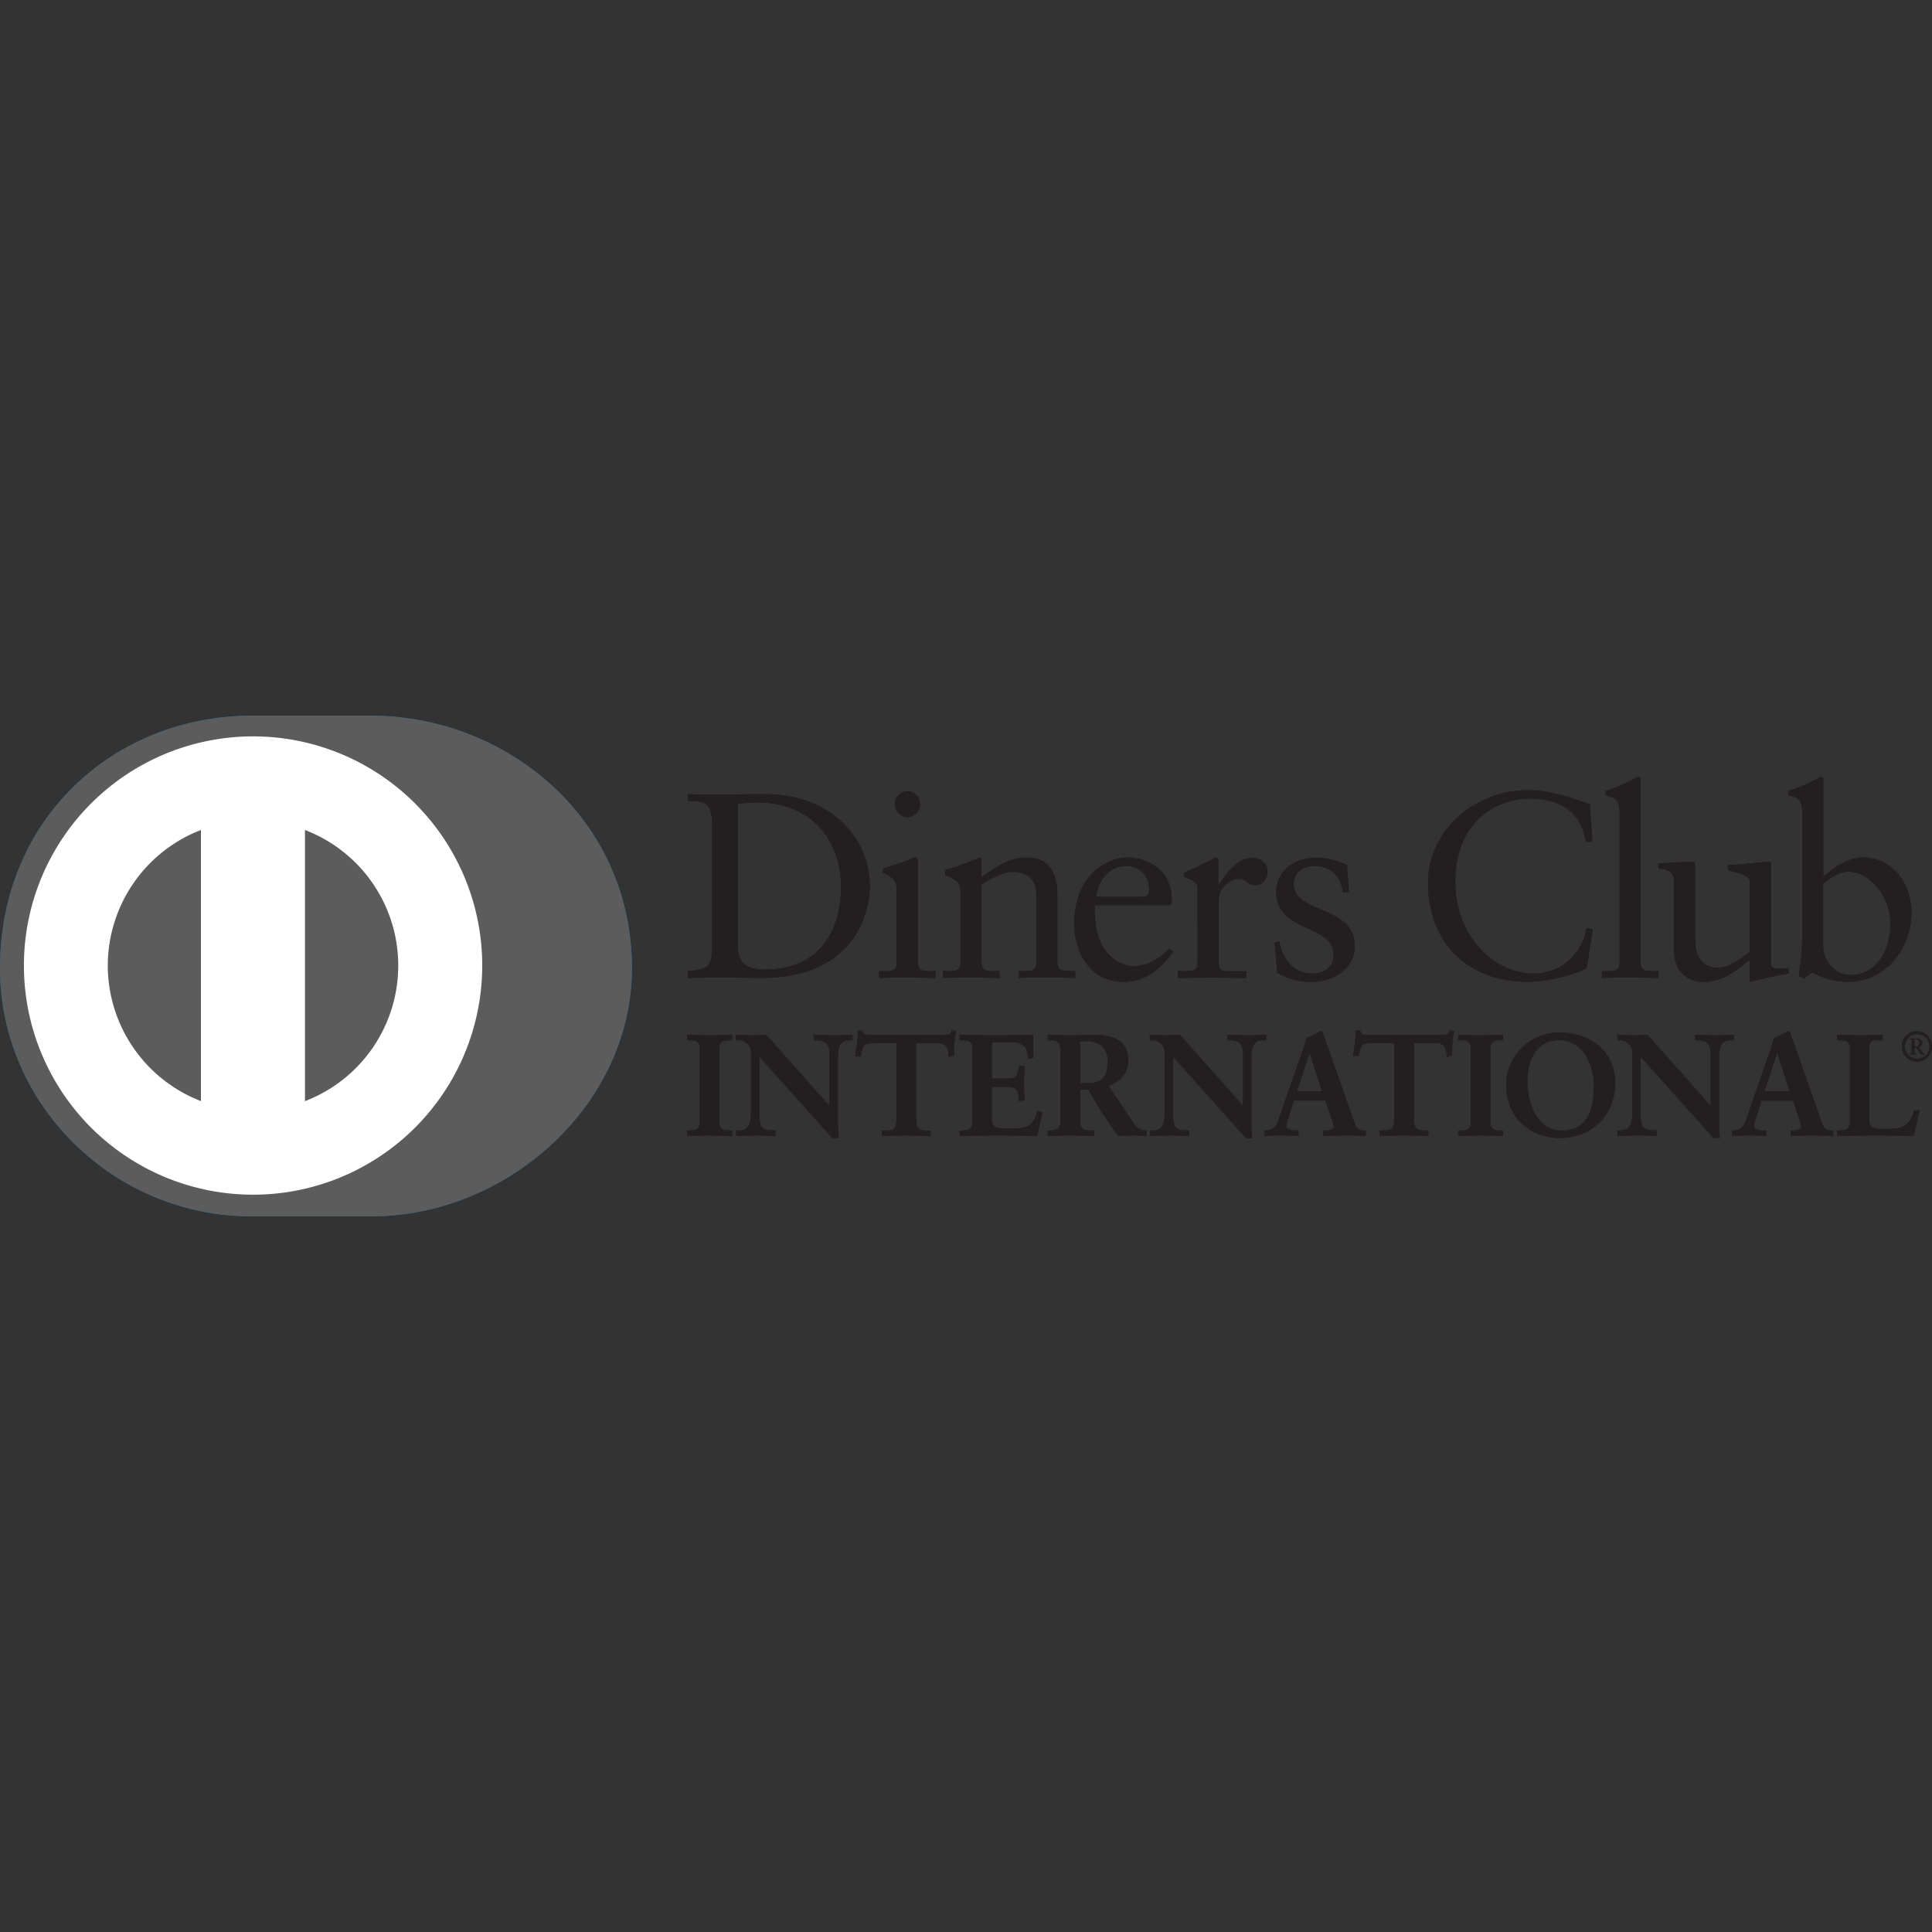 <svg id="Capa_1" data-name="Capa 1" xmlns="http://www.w3.org/2000/svg" viewBox="0 0 1000 1000"><rect x="0" y="0" width="1000" height="1000" fill="#333333" stroke="none"/><defs><style>.cls-1{fill:#0079be;}.cls-2{fill:#fff;}.cls-3{fill:#231f20;}.cls-4{fill:#5c5c5c;}</style></defs><g id="Dinners_Club" data-name="Dinners Club"><path class="cls-1" d="M191.61,629.56c70.83.34,135.47-57.76,135.47-128.43,0-77.3-64.64-130.72-135.47-130.69h-61C59,370.41,0,423.85,0,501.13,0,571.82,59,629.9,130.66,629.56Z"/><path class="cls-2" d="M131,381.15a118.61,118.61,0,1,0,118.6,118.62A118.61,118.61,0,0,0,131,381.15ZM55.79,499.77A75.31,75.31,0,0,1,104,429.6V569.92A75.28,75.28,0,0,1,55.79,499.77ZM157.85,570V429.6a75.14,75.14,0,0,1,0,140.35Z"/><path class="cls-3" d="M368.61,426.18c0-12.25-6.39-11.45-12.52-11.58v-3.54c5.31.26,10.76.26,16.08.26,5.72,0,13.49-.26,23.58-.26,35.28,0,54.49,23.57,54.49,47.7,0,13.5-7.89,47.42-56.13,47.42-6.95,0-13.36-.26-19.76-.26-6.13,0-12.13.13-18.26.26v-3.53c8.17-.83,12.13-1.1,12.52-10.37v-66.1ZM382,490.11c0,10.49,7.5,11.71,14.18,11.71,29.43,0,39.1-22.21,39.1-42.52,0-25.48-16.35-43.87-42.65-43.87-5.59,0-8.16.4-10.63.54Zm73,12.54h2.58c3.81,0,6.55,0,6.55-4.51V461.21c0-6-2-6.82-7.09-9.53V449.5c6.4-1.93,14-4.5,14.58-4.91a4.88,4.88,0,0,1,2.45-.69c.68,0,1,.82,1,1.92v52.32c0,4.51,3,4.51,6.81,4.51h2.32v3.54c-4.64,0-9.41-.27-14.31-.27s-9.81.13-14.85.27v-3.54Zm14.58-79.73a6.69,6.69,0,0,1,0-13.37,6.69,6.69,0,0,1,6.68,6.56A6.81,6.81,0,0,1,469.6,422.92ZM497.12,462c0-5-1.51-6.4-7.9-9v-2.59a179.73,179.73,0,0,0,18-6.55c.41,0,.81.28.81,1.37v8.86c7.78-5.58,14.46-10.23,23.6-10.23,11.57,0,15.65,8.45,15.65,19.08v35.16c0,4.51,3,4.51,6.82,4.51h2.45v3.54c-4.78,0-9.54-.27-14.44-.27s-9.82.13-14.72.27v-3.54h2.45c3.82,0,6.53,0,6.53-4.51V462.85c0-7.78-4.74-11.59-12.52-11.59-4.35,0-11.31,3.55-15.82,6.55v40.33c0,4.51,3,4.51,6.83,4.51h2.45v3.54c-4.77,0-9.54-.27-14.45-.27s-9.81.13-14.71.27v-3.54h2.46c3.81,0,6.53,0,6.53-4.51V462Zm69.77,6.55c-.28,1.22-.28,3.27,0,7.9.81,12.94,9.14,23.57,20,23.57,7.51,0,13.38-4.09,18.41-9.12l1.9,1.91c-6.27,8.31-14,15.39-25.2,15.39-21.67,0-26-21-26-29.71,0-26.71,18-34.62,27.52-34.62,11,0,22.9,7,23,21.39a15.73,15.73,0,0,1-.13,2.47l-1.23.82ZM591,464.21c3.4,0,3.8-1.77,3.8-3.4,0-6.95-4.22-12.54-11.86-12.54-8.3,0-14,6.12-15.66,15.94Zm18.66,38.44h3.68c3.8,0,6.53,0,6.53-4.51V459.85c0-4.22-5-5-7.09-6.13v-2c10-4.23,15.41-7.78,16.64-7.78.81,0,1.21.41,1.21,1.78v12.26h.29c3.4-5.31,9.13-14,17.44-14,3.4,0,7.76,2.32,7.76,7.23,0,3.68-2.58,7-6.4,7-4.24,0-4.24-3.28-9-3.28-2.32,0-9.94,3.13-9.94,11.31v32c0,4.51,2.72,4.51,6.54,4.51H645v3.54c-7.49-.14-13.2-.27-19.07-.27-5.58,0-11.31.13-16.21.27v-3.54Zm52.46-15.41c1.77,9,7.22,16.63,17.17,16.63,8,0,11-4.9,11-9.67,0-16.09-29.69-10.91-29.69-32.85,0-7.63,6.14-17.45,21.12-17.45a35.8,35.8,0,0,1,15.52,4l1,13.88h-3.14c-1.36-8.57-6.13-13.48-14.86-13.48-5.45,0-10.62,3.13-10.62,9,0,16,31.61,11,31.61,32.43,0,9-7.23,18.54-23.44,18.54a35.93,35.93,0,0,1-16.62-4.63l-1.5-15.67Zm162.14-51.51h-3.4c-2.59-15.94-13.9-22.35-29.16-22.35-15.68,0-38.43,10.49-38.43,43.19,0,27.55,19.63,47.3,40.61,47.3,13.48,0,24.67-9.26,27.39-23.58l3.13.81L821.29,501c-5.72,3.55-21.12,7.23-30.12,7.23-31.88,0-52-20.58-52-51.24,0-27.94,24.93-48,51.64-48,11,0,21.66,3.55,32.15,7.24Zm4.91,66.92h2.58c3.82,0,6.56,0,6.56-4.51v-75.9c0-8.86-2.05-9.14-7.23-10.63v-2.18a87.1,87.1,0,0,0,14-5.87,14.25,14.25,0,0,1,3-1.5c.84,0,1.11.82,1.11,1.92v94.16c0,4.51,3,4.51,6.81,4.51h2.3v3.54c-4.61,0-9.38-.27-14.29-.27s-9.81.13-14.86.27v-3.54Zm87.49-4c0,2.47,1.49,2.6,3.81,2.6,1.64,0,3.67-.13,5.45-.13V504c-5.86.54-17,3.4-19.63,4.21l-.68-.41v-11c-8.17,6.67-14.44,11.44-24.13,11.44-7.35,0-15-4.77-15-16.21V457.13c0-3.55-.54-7-8.16-7.63v-2.6c4.91-.13,15.79-.95,17.57-.95,1.51,0,1.51.95,1.51,3.95v35.15c0,4.1,0,15.82,11.84,15.82,4.64,0,10.76-3.54,16.48-8.3V455.89c0-2.71-6.53-4.21-11.43-5.58v-2.45c12.25-.82,19.89-1.91,21.25-1.91,1.1,0,1.1.95,1.1,2.46v50.27Zm27.11-45c5.45-4.64,12.81-9.82,20.31-9.82,15.81,0,25.33,13.78,25.33,28.62,0,17.86-13.07,35.71-32.57,35.71-10.07,0-15.39-3.27-18.93-4.77l-4.08,3.13L931,505.1a161,161,0,0,0,1.9-24.26v-58.6c0-8.86-2-9.14-7.23-10.63v-2.18a85.94,85.94,0,0,0,14-5.87,14.19,14.19,0,0,1,3-1.5c.81,0,1.08.82,1.08,1.92v49.74h0Zm0,37.06c0,5.18,4.9,13.91,14,13.91,14.58,0,20.7-14.31,20.7-26.45,0-14.71-11.16-27-21.79-27-5,0-9.27,3.27-13,6.41v33.1ZM355.94,585.42h1c2.66,0,5.48-.36,5.48-4.22V542.35c0-3.86-2.82-4.23-5.48-4.23h-1V535.9c2.89,0,7.34.29,11,.29s8.15-.29,11.63-.29v2.22h-1c-2.66,0-5.48.37-5.48,4.23V581.2c0,3.86,2.82,4.22,5.48,4.22h1v2.24c-3.55,0-8-.29-11.71-.29s-8,.29-10.9.29Z"/><path class="cls-3" d="M378.56,588c-3.59,0-8-.29-11.72-.29s-8,.29-10.9.29h-.32v-2.86H357c2.69-.07,5.13-.28,5.16-3.91V542.35c0-3.62-2.47-3.86-5.16-3.91h-1.36v-2.87h.32c2.92,0,7.36.29,11,.29s8.13-.29,11.64-.29h.33v2.87h-1.37c-2.69,0-5.15.29-5.17,3.91V581.2c0,3.63,2.48,3.84,5.17,3.91h1.37V588Zm-.32-.63v-1.58h-.72c-2.65,0-5.8-.46-5.82-4.56V542.35c0-4.09,3.17-4.56,5.82-4.56h.72v-1.57c-3.43,0-7.72.29-11.32.29s-7.78-.27-10.65-.29v1.57H357c2.64,0,5.8.47,5.8,4.56V581.2c0,4.1-3.16,4.56-5.8,4.56h-.71v1.58c2.87,0,7.06-.3,10.57-.3S374.74,587.32,378.24,587.34ZM429.49,573l.15-.14V545.09c0-6.08-4.23-7-6.45-7h-1.64V535.9c3.49,0,6.9.29,10.38.29,3,0,6.1-.29,9.13-.29v2.22H440c-3.12,0-6.61.59-6.61,9.42v33.74a49.81,49.81,0,0,0,.44,7.49H431L392.79,546.2v30.56c0,6.45,1.25,8.66,7,8.66H401v2.24c-3.18,0-6.37-.29-9.56-.29s-6.74.29-10.08.29v-2.24h1c5.11,0,6.67-3.47,6.67-9.4V544.79a6.65,6.65,0,0,0-6.74-6.67h-1V535.9c2.82,0,5.71.29,8.52.29,2.22,0,4.38-.29,6.6-.29Z"/><path class="cls-3" d="M433.78,589.09l-3.06-.11L393.1,547v29.72c.09,6.44,1.07,8.27,6.65,8.35h1.59V588H401c-3.21,0-6.4-.29-9.56-.29-3.32,0-6.73.29-10.09.29H381v-2.86h1.36c4.9,0,6.3-3.18,6.36-9.09V544.79a6.35,6.35,0,0,0-6.43-6.35H381v-2.86h.32c2.83,0,5.74.28,8.52.28,2.21,0,4.35-.28,6.85-.17l32.59,36.68V545.1c0-5.9-4-6.61-6.13-6.66h-2v-2.86h.33c3.5,0,6.92.28,10.38.28,3,0,6.06-.28,9.12-.28h.33v2.86H440c-3.06.08-6.2.35-6.29,9.1v33.74a48.68,48.68,0,0,0,.44,7.43l.07.38Zm-2.81-.65h2.45a48.73,48.73,0,0,1-.39-7.16V547.54c0-8.9,3.73-9.75,6.92-9.75h.78v-1.57c-2.92,0-5.85.29-8.8.29-3.39,0-6.69-.27-10.05-.29v1.57h1.31c2.28,0,6.77,1,6.77,7.31l-.1,28-.15.15-.25.24-33-37.29c-2.2,0-4.35.29-6.61.29-2.72,0-5.5-.27-8.19-.29v1.57h.65a7,7,0,0,1,7.06,7V576c0,5.93-1.65,9.72-7,9.74l-.72,0v1.6c3.21,0,6.52-.3,9.76-.3s6.17.27,9.24.3v-1.58h-.94c-5.83,0-7.28-2.56-7.29-9V545.37ZM429.49,573l.24-.22Zm-.17-.15v0l-.06,0Zm22.84-33.29c-5.57,0-5.78,1.34-6.89,6.74H443c.3-2.07.67-4.14.89-6.3a43.63,43.63,0,0,0,.44-6.29h1.79c.59,2.22,2.45,2.15,4.46,2.15h38.24c2,0,3.86-.08,4-2.31l1.77.3c-.29,2-.58,4-.81,6s-.13,4-.13,6l-2.24.83c-.15-2.74-.52-7.13-5.48-7.13H473.82v39.45c0,5.72,2.6,6.37,6.14,6.37h1.42v2.24c-2.89,0-8.09-.29-12.09-.29-4.44,0-9.64.29-12.54.29v-2.24h1.42c4.09,0,6.15-.36,6.15-6.21V539.6Z"/><path class="cls-3" d="M481.39,588c-2.92,0-8.11-.29-12.09-.29-4.45,0-9.63.29-12.54.29h-.31v-2.86h1.72c4.09-.1,5.73-.15,5.82-5.9V539.92H452.16v-.65h12.48v39.94c0,5.95-2.4,6.55-6.47,6.55h-1.09v1.57c2.93,0,7.91-.29,12.22-.29,3.86,0,8.82.27,11.75.29v-1.57H480c-3.58,0-6.46-.88-6.46-6.71V539.27H486c5,0,5.62,4.25,5.79,7l1.6-.59c0-1.93,0-3.87.14-5.82s.49-3.8.77-5.7l-1.13-.19c-.35,2.16-2.43,2.27-4.3,2.25H450.23c-1.74,0-3.65-.08-4.31-2.15h-1.23a43.16,43.16,0,0,1-.43,6c-.22,2-.56,4-.84,6H445c1-5.17,1.62-6.85,7.15-6.77v.65c-5.48.1-5.37,1-6.58,6.51l-.05.25h-2.86l0-.39c.3-2.07.68-4.14.9-6.3a41.58,41.58,0,0,0,.45-6.24v-.33h2.35l0,.23c.51,1.88,1.88,1.89,3.77,1.92h38.62c2.07,0,3.57-.06,3.7-2l0-.35.33.07,2.1.33-.05.32c-.3,2-.59,4-.81,6s-.15,4-.15,6v.23l-.2.09-2.63.95,0-.43c-.19-2.79-.49-6.82-5.17-6.82H474.14v39.13c.07,5.6,2.29,6,5.82,6.05h1.74V588ZM497,585.42h1.05c2.66,0,5.48-.36,5.48-4.22V542.35c0-3.86-2.82-4.23-5.48-4.23H497V535.9c4.52,0,12.24.29,18.46.29s13.93-.29,19-.29c-.12,3.18-.05,8.08.17,11.34l-2.24.59c-.35-4.81-1.24-8.66-9-8.66H513v19.42h8.81c4.45,0,5.42-2.52,5.86-6.53h2.22q-.23,4.35-.22,8.68t.22,8.45l-2.22.44c-.44-4.44-.67-7.33-5.79-7.33H513v17.27c0,4.83,4.28,4.83,9,4.83,8.9,0,12.82-.61,15-9l2.08.51c-1,3.94-1.86,7.86-2.52,11.8-4.75,0-13.28-.29-19.94-.29s-15.5.29-19.73.29Z"/><path class="cls-3" d="M536.68,588c-4.76,0-13.29-.3-19.95-.3s-15.49.3-19.72.3h-.31v-2.86h1.35c2.69-.05,5.13-.28,5.16-3.91V542.35c0-3.62-2.47-3.86-5.16-3.91H496.7v-2.86H497c4.53,0,12.24.28,18.45.28s13.93-.28,19-.28h.34l0,.33c0,1.11-.07,2.43-.07,3.83,0,2.56.07,5.36.22,7.48v.27l-.25.07-2.6.68,0-.38c-.44-4.82-1.08-8.31-8.71-8.38h-10v18.77h8.51c4.27,0,5-2.22,5.54-6.22l0-.29h2.85v.33c-.14,2.89-.23,5.78-.23,8.67s.09,5.62.23,8.44v.26l-.27.07-2.58.51,0-.35c-.51-4.52-.55-7-5.47-7.06h-8.57v17c0,4.5,3.89,4.48,8.72,4.5,8.93-.05,12.51-.48,14.74-8.81l.07-.3.32.06,2.37.61-.07.31c-1,3.93-1.84,7.84-2.51,11.77l-.06.26Zm-.27-.64c.64-3.74,1.49-7.49,2.4-11.23l-1.47-.37c-2.22,8.3-6.52,9-15.27,9-4.67,0-9.35,0-9.37-5.14V562h9.22c5.17-.05,5.7,3.07,6.07,7.29l1.6-.33q-.21-4.09-.21-8.19c0-2.79.07-5.57.21-8.36H528c-.41,3.86-1.62,6.58-6.14,6.52H512.7V538.83h10.64c7.71-.05,9,3.93,9.32,8.59l1.6-.43c-.13-2.09-.22-4.77-.22-7.25,0-1.27,0-2.47.07-3.52-5,0-12.54.29-18.65.29s-13.59-.27-18.13-.29v1.57h.72c2.64,0,5.8.47,5.81,4.56V581.2c0,4.09-3.17,4.54-5.81,4.56h-.72v1.57c4.33,0,12.89-.29,19.4-.29s14.89.28,19.68.29Zm12.79-43.58c0-5.41-3-5.63-5.27-5.63H542.6v-2.23c2.38,0,7,.3,11.49.3s8-.3,11.94-.3c9.33,0,17.65,2.53,17.65,13.07,0,6.65-4.45,10.74-10.31,13l12.68,19c2.07,3.13,3.55,4,7.19,4.44v2.24c-2.45,0-4.82-.29-7.27-.29-2.29,0-4.67.29-7,.29a206.89,206.89,0,0,1-15.43-24H558.7V579.5c0,5.72,2.66,5.92,6.07,5.92h1.33v2.24c-4.23,0-8.52-.29-12.75-.29-3.56,0-7.05.29-10.75.29v-2.24h1.33c2.76,0,5.27-1.24,5.27-4ZM558.7,561h3.62c7.42,0,11.41-2.82,11.41-11.57,0-6.59-4.22-10.83-10.82-10.83a39.1,39.1,0,0,0-4.21.3V561Z"/><path class="cls-3" d="M593.24,588c-2.48,0-4.84-.29-7.28-.29-2.26,0-4.63.29-7.21.17A207.15,207.15,0,0,1,563.39,564H559v15.54c.08,5.58,2.32,5.53,5.75,5.62h1.66V588h-.33c-4.23,0-8.54-.29-12.75-.29-3.54,0-7,.29-10.74.29h-.32v-2.86h1.65c2.68,0,4.93-1.18,4.94-3.68V543.75c-.06-5.26-2.63-5.23-4.94-5.31h-1.65v-2.87h.32c2.4,0,7,.29,11.49.29s8-.29,11.94-.29c9.34,0,18,2.6,18,13.37,0,6.7-4.43,10.88-10.15,13.21l12.45,18.65c2.08,3.08,3.37,3.84,7,4.31l.27,0V588Zm-34.55-24.66h5.07l.09.16A230.1,230.1,0,0,0,579,587.34c2.26,0,4.64-.3,7-.3s4.65.25,7,.29v-1.62c-3.48-.44-5.11-1.47-7.14-4.55l-12.89-19.31.36-.15c5.8-2.28,10.09-6.25,10.1-12.77,0-10.28-8-12.67-17.32-12.71-3.91,0-7.47.29-11.94.29s-8.75-.27-11.17-.29v1.57h1c2.31,0,5.59.39,5.59,6v37.68c0,3-2.8,4.33-5.59,4.34h-1v1.56c3.56,0,6.94-.29,10.42-.29,4.15,0,8.33.28,12.43.29v-1.56h-1c-3.38,0-6.39-.43-6.39-6.28V563.31Zm0-2h-.32V538.56l.28,0a35.35,35.35,0,0,1,4.26-.29c6.75,0,11.14,4.39,11.15,11.15,0,8.86-4.26,11.86-11.74,11.87Zm3.63-.64c7.34-.06,11-2.61,11.11-11.23,0-6.48-4.07-10.5-10.52-10.52a30,30,0,0,0-3.9.27v21.48ZM643.58,573l.13-.14V545.09c0-6.08-4.22-7-6.44-7h-1.62V535.9c3.48,0,6.88.29,10.37.29,3.05,0,6.07-.29,9.13-.29v2.22H654c-3.12,0-6.6.59-6.6,9.42v33.74a49.85,49.85,0,0,0,.43,7.49h-2.81L606.88,546.2v30.56c0,6.45,1.26,8.66,7,8.66h1.26v2.24c-3.19,0-6.38-.29-9.56-.29-3.35,0-6.76.29-10.09.29v-2.24h1c5.12,0,6.68-3.47,6.68-9.4V544.79a6.65,6.65,0,0,0-6.74-6.67h-1V535.9c2.81,0,5.71.29,8.53.29,2.21,0,4.37-.29,6.59-.29Z"/><path class="cls-3" d="M647.88,589.08l-3.06-.1L607.19,547v29.71c.09,6.45,1.07,8.28,6.66,8.36h1.57V588h-.33c-3.2,0-6.38-.3-9.56-.3s-6.73.3-10.07.3h-.33v-2.86h1.36c4.89,0,6.3-3.18,6.34-9.11V544.79a6.32,6.32,0,0,0-6.4-6.35h-1.3v-2.87h.33c2.83,0,5.73.29,8.52.29,2.18,0,4.33-.29,6.82-.19l32.59,36.7V545.09c0-5.89-4-6.62-6.12-6.65h-2v-2.87h.32c3.51,0,6.92.29,10.39.29,3,0,6.06-.29,9.12-.29h.32v2.87H654c-3,.08-6.21.35-6.28,9.1v33.74a46.6,46.6,0,0,0,.44,7.44l0,.36Zm-2.82-.64h2.44a50.12,50.12,0,0,1-.4-7.16V547.54c0-8.9,3.76-9.73,6.93-9.75h.78v-1.57c-2.91,0-5.84.29-8.79.29-3.4,0-6.71-.27-10.07-.29v1.57h1.32c2.28,0,6.78,1,6.78,7.3l-.11,28-.14.15-.23.24-33-37.29c-2.21,0-4.35.29-6.6.29-2.74,0-5.51-.27-8.21-.29v1.57h.66a7,7,0,0,1,7.05,7V576c0,6-1.68,9.74-7,9.76h-.72v1.57c3.2,0,6.51-.29,9.76-.29s6.19.27,9.26.29v-1.57h-.94c-5.84,0-7.3-2.56-7.31-9V545.38ZM643.58,573l.22-.21Zm-.19-.14v0l0,0Zm23.68,4.15c-.75,2.52-1.64,4.46-1.64,5.78,0,2.23,3.12,2.59,5.56,2.59h.83v2.24c-3-.16-6-.29-9-.29-2.67,0-5.32.13-8,.29v-2.24h.45a6.7,6.7,0,0,0,6.44-4.82l11.87-34a62.67,62.67,0,0,0,2.76-9.2,38.1,38.1,0,0,0,6.73-3.18,1.61,1.61,0,0,1,.59-.15.52.52,0,0,1,.53.23c.22.58.43,1.26.67,1.85l13.64,38.78c.89,2.6,1.77,5.34,2.73,7.57.9,2.07,2.46,2.95,4.91,2.95h.44v2.24c-3.34-.16-6.68-.29-10.23-.29s-7.35.13-11.13.29v-2.24h.82c1.7,0,4.6-.28,4.6-2.14a23.65,23.65,0,0,0-1.5-5.34l-2.88-8.6H669.44Zm10.82-32.85h-.15l-6.89,21h13.86Z"/><path class="cls-3" d="M706.57,588c-3.34-.15-6.68-.3-10.21-.3s-7.33.15-11.12.3l-.33,0v-2.9h1.14c1.71,0,4.26-.39,4.26-1.81a23.33,23.33,0,0,0-1.46-5.24L686,569.66H669.67l-2.3,7.49c-.75,2.53-1.64,4.48-1.64,5.69,0,1.81,2.8,2.25,5.26,2.25h1.14V588l-.34,0c-3-.15-6-.3-8.95-.3-2.65,0-5.33.15-8,.3l-.34,0v-2.9h.77a6.34,6.34,0,0,0,6.13-4.59l11.87-34a85.89,85.89,0,0,0,3-9.41,36.67,36.67,0,0,0,6.73-3.18,2.24,2.24,0,0,1,.72-.17.93.93,0,0,1,.82.43c.21.62.44,1.27.66,1.88l13.66,38.78c.87,2.6,1.76,5.34,2.72,7.53.86,2,2.23,2.76,4.61,2.77h.76V588Zm-21-.66c3.67-.13,7.27-.27,10.81-.27s6.67.14,9.89.27v-1.55h-.1c-2.54,0-4.29-1-5.2-3.16s-1.88-5-2.74-7.6l-13.65-38.78c-.23-.59-.45-1.26-.64-1.79-.06-.07,0-.07-.11-.07h-.13a1.61,1.61,0,0,0-.44.1,27.34,27.34,0,0,1-6.6,3,61.56,61.56,0,0,1-2.75,9.26l-11.87,34a7.06,7.06,0,0,1-6.74,5h-.12v1.55c2.54-.13,5.11-.27,7.68-.27,2.87,0,5.8.14,8.63.27v-1.55H671c-2.41,0-5.79-.3-5.88-2.92,0-1.48.92-3.37,1.64-5.88l.32.1-.32-.11,2.44-7.93h17.29l3,8.82a22.1,22.1,0,0,1,1.51,5.44c-.1,2.28-3.23,2.44-4.91,2.48h-.5v1.55Zm-15.15-21.8,7.1-21.63h.4v.32l-.08,0,.08,0v-.32h.22l7,21.63Zm.89-.65h13L677.81,545Zm6.28-20.57.17,0Zm32.28-4.69c-5.57,0-5.79,1.34-6.9,6.74h-2.23c.29-2.07.67-4.14.9-6.3a43.63,43.63,0,0,0,.43-6.29h1.79c.59,2.22,2.45,2.15,4.44,2.15h38.27c2,0,3.84-.08,4-2.31l1.77.3c-.28,2-.58,4-.8,6s-.16,4-.16,6l-2.22.83c-.14-2.74-.51-7.13-5.48-7.13H731.5v39.45c0,5.72,2.6,6.37,6.15,6.37h1.4v2.24c-2.88,0-8.07-.29-12.08-.29-4.44,0-9.64.29-12.53.29v-2.24h1.41c4.08,0,6.16-.36,6.16-6.21V539.6Z"/><path class="cls-3" d="M739.06,588c-2.91,0-8.11-.29-12.09-.29-4.43,0-9.62.29-12.53.29h-.33v-2.86h1.74c4.08-.1,5.72-.15,5.83-5.9V539.92H709.85v-.65h12.47v39.94c0,5.95-2.4,6.53-6.47,6.55h-1.09v1.58c2.93,0,7.91-.3,12.21-.3,3.87,0,8.83.27,11.76.3v-1.58h-1.09c-3.57,0-6.46-.88-6.47-6.71V539.27h12.49c5,0,5.63,4.25,5.77,7l1.61-.59c0-1.93,0-3.87.15-5.81s.49-3.81.76-5.71l-1.12-.19c-.34,2.16-2.43,2.28-4.28,2.25H707.91c-1.75,0-3.64-.08-4.32-2.16h-1.21a44.19,44.19,0,0,1-.45,6c-.2,2-.56,4-.84,6h1.59c1-5.17,1.62-6.85,7.17-6.77v.65c-5.5.1-5.38,1-6.59,6.51l-.06.25h-2.86l0-.37c.31-2.09.68-4.16.89-6.31a41.81,41.81,0,0,0,.45-6.25v-.33h2.35l.06.23c.52,1.88,1.87,1.89,3.77,1.92h38.64c2.05,0,3.54-.07,3.67-2l0-.35.35.07,2.1.33-.05.32c-.31,2-.59,4-.81,6s-.15,4-.15,6v.23l-.21.09-2.63.95,0-.43c-.19-2.79-.48-6.82-5.16-6.82H731.82v39.13c.07,5.6,2.29,6,5.82,6.05h1.73V588Zm16-2.55h1c2.67,0,5.48-.36,5.48-4.22V542.35c0-3.86-2.81-4.23-5.48-4.23h-1V535.9c2.89,0,7.33.29,11,.29s8.17-.29,11.65-.29v2.22h-1c-2.67,0-5.5.37-5.5,4.23V581.2c0,3.86,2.83,4.22,5.5,4.22h1v2.24c-3.56,0-8-.29-11.71-.29s-8,.29-10.9.29Z"/><path class="cls-3" d="M777.68,588c-3.59,0-8-.3-11.72-.3s-8,.3-10.9.3h-.32v-2.86h1.36c2.68-.05,5.14-.28,5.15-3.91V542.35c0-3.62-2.47-3.86-5.15-3.91h-1.36v-2.86h.32c2.9,0,7.35.28,11,.28s8.15-.28,11.66-.28H778v2.86h-1.35c-2.71,0-5.14.29-5.18,3.91V581.2c0,3.63,2.47,3.86,5.18,3.91H778V588Zm-.34-.64v-1.57h-.7c-2.66,0-5.81-.47-5.81-4.56V542.35c0-4.09,3.15-4.56,5.81-4.56h.7v-1.57c-3.42,0-7.7.29-11.32.29s-7.76-.27-10.64-.29v1.57h.72c2.64,0,5.79.47,5.8,4.56V581.2c0,4.09-3.16,4.56-5.8,4.56h-.72v1.57c2.86,0,7.06-.29,10.58-.29s7.89.27,11.38.29Zm29.9-52.54c15.81,0,28.4,9.8,28.4,25.58,0,17.06-12.23,28.4-28,28.4s-27.73-10.68-27.73-26.62A27,27,0,0,1,807.24,534.79Zm1.12,50.72c14.39,0,16.89-12.69,16.89-23.51s-5.84-24-18.15-24c-13,0-16.83,11.56-16.83,21.49C790.27,572.82,796.35,585.51,808.36,585.51Z"/><path class="cls-3" d="M779.56,562.15a27.35,27.35,0,0,1,27.68-27.69v.64a26.67,26.67,0,0,0-27,27c0,15.76,11.87,26.28,27.44,26.29s27.68-11.19,27.71-28.08c0-15.59-12.42-25.24-28.1-25.26v-.64c15.93,0,28.69,9.91,28.73,25.9,0,17.24-12.41,28.69-28.34,28.72s-28-10.81-28.07-26.93ZM790,559.54c0-10,3.92-21.83,17.15-21.83,12.59,0,18.46,13.4,18.48,24.29s-2.56,23.81-17.21,23.81v-.62c14.09,0,16.54-12.37,16.57-23.19s-5.79-23.61-17.84-23.63c-12.72,0-16.48,11.3-16.51,21.17,0,13.21,6,25.62,17.78,25.65v.62C796.06,585.8,790,572.89,790,559.54ZM885.61,573l.15-.14V545.09c0-6.08-4.24-7-6.47-7h-1.6V535.9c3.48,0,6.88.29,10.36.29,3.05,0,6.09-.29,9.13-.29v2.22h-1.12c-3.11,0-6.6.59-6.6,9.42v33.74a48.49,48.49,0,0,0,.45,7.49H887.1L848.91,546.2v30.56c0,6.45,1.25,8.66,7,8.66h1.27v2.24c-3.19,0-6.37-.29-9.56-.29-3.34,0-6.76.29-10.1.29v-2.24h1c5.12,0,6.66-3.47,6.66-9.4V544.79a6.64,6.64,0,0,0-6.74-6.67h-1V535.9c2.82,0,5.72.29,8.53.29,2.23,0,4.37-.29,6.6-.29Z"/><path class="cls-3" d="M889.92,589.08l-3.07-.1L849.23,547v29.72c.08,6.44,1.06,8.27,6.63,8.33h1.6V588h-.32c-3.21,0-6.4-.29-9.56-.29-3.33,0-6.73.29-10.1.29h-.31v-2.88h1.36c4.89,0,6.29-3.16,6.35-9.07V544.79a6.34,6.34,0,0,0-6.43-6.35h-1.28v-2.86h.31c2.84,0,5.73.28,8.53.28,2.2,0,4.34-.28,6.85-.17l32.57,36.68V545.1c0-5.9-4-6.61-6.14-6.66h-1.94v-2.86h.33c3.49,0,6.91.28,10.36.28,3,0,6.07-.28,9.14-.28h.32v2.86h-1.44c-3,.08-6.21.36-6.27,9.1v33.74a49,49,0,0,0,.42,7.44l.06.36Zm-2.82-.64h2.43a50.19,50.19,0,0,1-.38-7.16V547.54c0-8.92,3.73-9.73,6.91-9.75h.8v-1.57c-2.92,0-5.85.29-8.82.29-3.37,0-6.69-.27-10-.29v1.57h1.31c2.29,0,6.77,1,6.77,7.31l-.08,28-.14.15-.24.24-33-37.29c-2.18,0-4.35.29-6.6.29-2.73,0-5.51-.27-8.21-.29v1.57h.65a7,7,0,0,1,7.07,7V576c0,5.93-1.66,9.72-7,9.74h-.73v1.57c3.22,0,6.52-.29,9.78-.29,3.09,0,6.16.27,9.24.29v-1.57h-1c-5.82,0-7.27-2.56-7.27-9V545.37ZM885.61,573l.23-.21Zm-.18-.14v0l-.06,0Zm23.67,4.15c-.73,2.52-1.63,4.46-1.63,5.78,0,2.23,3.12,2.59,5.55,2.59h.83v2.24c-3-.16-6-.29-9-.29-2.68,0-5.34.13-8,.29v-2.24h.42a6.71,6.71,0,0,0,6.46-4.82l11.88-34a62.51,62.51,0,0,0,2.73-9.2,39.2,39.2,0,0,0,6.76-3.18,1.51,1.51,0,0,1,.58-.15.48.48,0,0,1,.51.23c.23.58.46,1.26.68,1.85l13.64,38.78c.89,2.6,1.77,5.34,2.75,7.57.89,2.07,2.45,2.95,4.89,2.95h.45v2.24c-3.34-.16-6.68-.29-10.24-.29s-7.34.13-11.12.29v-2.24h.82c1.69,0,4.6-.28,4.6-2.14a23.65,23.65,0,0,0-1.5-5.34l-2.88-8.6H911.48Zm10.83-32.85h-.14l-6.91,21h13.88Z"/><path class="cls-3" d="M948.6,588c-3.34-.13-6.67-.29-10.21-.29s-7.33.16-11.11.29l-.33,0v-2.88h1.12c1.73,0,4.29-.41,4.29-1.83a23.45,23.45,0,0,0-1.48-5.24l-2.82-8.38H911.7l-2.3,7.49c-.74,2.54-1.62,4.48-1.6,5.68,0,1.82,2.77,2.28,5.22,2.28h1.13V588l-.32,0c-3-.13-6-.29-9-.29-2.66,0-5.33.16-8,.29l-.32,0v-2.88h.74a6.42,6.42,0,0,0,6.16-4.61l11.87-34c.94-2.75,2.28-6.45,2.94-9.4a38.47,38.47,0,0,0,6.74-3.19,1.91,1.91,0,0,1,.7-.15.81.81,0,0,1,.81.43c.23.58.44,1.25.69,1.85l13.63,38.79c.89,2.6,1.78,5.34,2.74,7.54.87,2,2.22,2.74,4.58,2.77h.78V588Zm-21-.65c3.67-.14,7.28-.28,10.81-.28s6.68.14,9.91.27v-1.55h-.12c-2.51,0-4.27-1-5.19-3.16s-1.86-5-2.74-7.59l-13.65-38.79c-.22-.59-.45-1.26-.63-1.77-.06-.09-.05-.09-.11-.09h-.14a1.43,1.43,0,0,0-.41.1,28.46,28.46,0,0,1-6.62,3,61.61,61.61,0,0,1-2.76,9.26l-11.87,34a7,7,0,0,1-6.75,5h-.11v1.55c2.55-.13,5.1-.27,7.68-.27,2.88,0,5.8.14,8.66.27v-1.55H913c-2.41,0-5.79-.29-5.88-2.93,0-1.47.94-3.36,1.65-5.87l.31.1-.31-.11,2.44-7.93h17.3l3,8.81a23.43,23.43,0,0,1,1.49,5.45c-.11,2.28-3.22,2.44-4.92,2.48h-.49v1.56ZM912.44,565.5l7.11-21.62h.38v.32l-.07,0,.07,0v-.32h.24l7,21.62Zm.89-.64h13L919.85,545Zm6.3-20.57.14,0Zm47.68,36.1c0,3,2.06,3.85,4.43,4.15a53.92,53.92,0,0,0,9.8-.14,10.66,10.66,0,0,0,7.11-4,17,17,0,0,0,2.3-5.34h2.15c-.82,4.22-1.86,8.39-2.75,12.61-6.51,0-13.05-.29-19.56-.29s-13,.29-19.58.29v-2.24h1c2.69,0,5.59-.36,5.59-5V542.35c0-3.86-2.9-4.23-5.59-4.23h-1V535.9c3.92,0,7.78.29,11.71.29s7.49-.29,11.28-.29v2.22h-1.87c-2.81,0-5,.08-5,4Z"/><path class="cls-3" d="M990.35,588c-6.53,0-13.06-.29-19.56-.29s-13.06.29-19.59.29h-.32v-2.86h1.35c2.69-.07,5.23-.25,5.26-4.65V542.34c0-3.6-2.55-3.85-5.26-3.9h-1.35v-2.86h.32c3.94,0,7.8.28,11.72.28,3.76,0,7.47-.28,11.28-.28h.3v2.86h-2.17c-2.87.08-4.66-.05-4.72,3.68v38.27c0,2.76,1.84,3.51,4.15,3.83,1.31.09,2.68.15,4.11.15a54.28,54.28,0,0,0,5.62-.29,10.36,10.36,0,0,0,6.9-3.87,16.52,16.52,0,0,0,2.24-5.24l.07-.24h2.79l-.07.39c-.84,4.24-1.86,8.38-2.76,12.6l-.06.26h-.25Zm-.27-.64c.86-4,1.83-8,2.63-12h-1.52a17,17,0,0,1-2.29,5.23,11,11,0,0,1-7.34,4.12,56.21,56.21,0,0,1-5.69.31c-1.43,0-2.83-.07-4.17-.16-2.41-.27-4.75-1.3-4.74-4.47V542.12c0-4.12,2.61-4.33,5.37-4.33h1.54v-1.57c-3.66,0-7.26.29-11,.29s-7.59-.27-11.4-.29v1.57h.71c2.65,0,5.89.47,5.89,4.55v38.12c0,4.8-3.23,5.3-5.89,5.3h-.71v1.57c6.41,0,12.82-.29,19.27-.29s12.88.28,19.29.29Zm2.12-53.54a7.81,7.81,0,1,1-7.81,7.83A7.67,7.67,0,0,1,992.2,533.79Zm0,14.16a6.35,6.35,0,1,0-6.2-6.33A6.29,6.29,0,0,0,992.2,548Zm-3.89-2.21v-.39c1-.13,1.13-.1,1.13-.7v-5.78c0-.81-.08-1.09-1.1-1v-.39h4c1.38,0,2.64.65,2.64,2.07a2.48,2.48,0,0,1-1.85,2.36l1.28,1.78a7.83,7.83,0,0,0,1.72,1.84v.26h-1.52c-.73,0-1.37-1.54-2.81-3.6h-.86v2.59c0,.52.18.49,1.14.62v.39Zm2.63-4.12h.92c1,0,1.48-.76,1.48-2a1.46,1.46,0,0,0-1.53-1.68h-.87Z"/><path class="cls-4" d="M191.61,629.56c70.83.34,135.47-57.76,135.47-128.43,0-77.3-64.64-130.72-135.47-130.69h-61C59,370.41,0,423.85,0,501.13,0,571.82,59,629.9,130.66,629.56Z"/><path class="cls-2" d="M131,381.15a118.61,118.61,0,1,0,118.6,118.62A118.61,118.61,0,0,0,131,381.15ZM55.79,499.77A75.31,75.31,0,0,1,104,429.6V569.92A75.28,75.28,0,0,1,55.79,499.77ZM157.85,570V429.6a75.14,75.14,0,0,1,0,140.35Z"/><path class="cls-3" d="M368.61,426.18c0-12.25-6.39-11.45-12.52-11.58v-3.54c5.31.26,10.76.26,16.08.26,5.72,0,13.49-.26,23.58-.26,35.28,0,54.49,23.57,54.49,47.7,0,13.5-7.89,47.42-56.13,47.42-6.95,0-13.36-.26-19.76-.26-6.13,0-12.13.13-18.26.26v-3.53c8.17-.83,12.13-1.1,12.52-10.37v-66.1ZM382,490.11c0,10.49,7.5,11.71,14.18,11.71,29.43,0,39.1-22.21,39.1-42.52,0-25.48-16.35-43.87-42.65-43.87-5.59,0-8.16.4-10.63.54Zm73,12.54h2.58c3.81,0,6.55,0,6.55-4.51V461.21c0-6-2-6.82-7.09-9.53V449.5c6.4-1.93,14-4.5,14.58-4.91a4.88,4.88,0,0,1,2.45-.69c.68,0,1,.82,1,1.92v52.32c0,4.51,3,4.51,6.81,4.51h2.32v3.54c-4.64,0-9.41-.27-14.31-.27s-9.81.13-14.85.27v-3.54Zm14.58-79.73a6.69,6.69,0,0,1,0-13.37,6.69,6.69,0,0,1,6.68,6.56A6.81,6.81,0,0,1,469.6,422.92ZM497.12,462c0-5-1.51-6.4-7.9-9v-2.59a179.73,179.73,0,0,0,18-6.55c.41,0,.81.28.81,1.37v8.86c7.78-5.58,14.46-10.23,23.6-10.23,11.57,0,15.65,8.45,15.65,19.08v35.16c0,4.51,3,4.51,6.82,4.51h2.45v3.54c-4.78,0-9.54-.27-14.44-.27s-9.82.13-14.72.27v-3.54h2.45c3.82,0,6.53,0,6.53-4.51V462.85c0-7.78-4.74-11.59-12.52-11.59-4.35,0-11.31,3.55-15.82,6.55v40.33c0,4.51,3,4.51,6.83,4.51h2.45v3.54c-4.77,0-9.54-.27-14.45-.27s-9.81.13-14.71.27v-3.54h2.46c3.81,0,6.53,0,6.53-4.51V462Zm69.77,6.55c-.28,1.22-.28,3.27,0,7.9.81,12.94,9.14,23.57,20,23.57,7.51,0,13.38-4.09,18.41-9.12l1.9,1.91c-6.27,8.31-14,15.39-25.2,15.39-21.67,0-26-21-26-29.71,0-26.71,18-34.62,27.52-34.62,11,0,22.9,7,23,21.39a15.73,15.73,0,0,1-.13,2.47l-1.23.82ZM591,464.21c3.4,0,3.8-1.77,3.8-3.4,0-6.95-4.22-12.54-11.86-12.54-8.3,0-14,6.12-15.66,15.94Zm18.66,38.44h3.68c3.8,0,6.53,0,6.53-4.51V459.85c0-4.22-5-5-7.09-6.13v-2c10-4.23,15.41-7.78,16.64-7.78.81,0,1.21.41,1.21,1.78v12.26h.29c3.4-5.31,9.13-14,17.44-14,3.4,0,7.76,2.32,7.76,7.23,0,3.68-2.58,7-6.4,7-4.24,0-4.24-3.28-9-3.28-2.32,0-9.94,3.13-9.94,11.31v32c0,4.51,2.72,4.51,6.54,4.51H645v3.54c-7.49-.14-13.2-.27-19.07-.27-5.58,0-11.31.13-16.21.27v-3.54Zm52.46-15.41c1.77,9,7.22,16.63,17.17,16.63,8,0,11-4.9,11-9.67,0-16.09-29.69-10.91-29.69-32.85,0-7.63,6.14-17.45,21.12-17.45a35.8,35.8,0,0,1,15.52,4l1,13.88h-3.14c-1.36-8.57-6.13-13.48-14.86-13.48-5.45,0-10.62,3.13-10.62,9,0,16,31.61,11,31.61,32.43,0,9-7.23,18.54-23.44,18.54a35.93,35.93,0,0,1-16.62-4.63l-1.5-15.67Zm162.14-51.51h-3.4c-2.59-15.94-13.9-22.35-29.16-22.35-15.68,0-38.43,10.49-38.43,43.19,0,27.55,19.63,47.3,40.61,47.3,13.48,0,24.67-9.26,27.39-23.58l3.13.81L821.29,501c-5.72,3.55-21.12,7.23-30.12,7.23-31.88,0-52-20.58-52-51.24,0-27.94,24.93-48,51.64-48,11,0,21.66,3.55,32.15,7.24Zm4.91,66.92h2.58c3.82,0,6.56,0,6.56-4.51v-75.9c0-8.86-2.05-9.14-7.23-10.63v-2.18a87.1,87.1,0,0,0,14-5.87,14.25,14.25,0,0,1,3-1.5c.84,0,1.11.82,1.11,1.92v94.16c0,4.51,3,4.51,6.81,4.51h2.3v3.54c-4.61,0-9.38-.27-14.29-.27s-9.81.13-14.86.27v-3.54Zm87.49-4c0,2.47,1.49,2.6,3.81,2.6,1.64,0,3.67-.13,5.45-.13V504c-5.86.54-17,3.4-19.63,4.21l-.68-.41v-11c-8.17,6.67-14.44,11.44-24.13,11.44-7.35,0-15-4.77-15-16.21V457.13c0-3.55-.54-7-8.16-7.63v-2.6c4.91-.13,15.79-.95,17.57-.95,1.51,0,1.51.95,1.51,3.95v35.15c0,4.1,0,15.82,11.84,15.82,4.64,0,10.76-3.54,16.48-8.3V455.89c0-2.71-6.53-4.21-11.43-5.58v-2.45c12.25-.82,19.89-1.91,21.25-1.91,1.1,0,1.1.95,1.1,2.46v50.27Zm27.11-45c5.45-4.64,12.81-9.82,20.31-9.82,15.81,0,25.33,13.78,25.33,28.62,0,17.86-13.07,35.71-32.57,35.71-10.07,0-15.39-3.27-18.93-4.77l-4.08,3.13L931,505.1a161,161,0,0,0,1.9-24.26v-58.6c0-8.86-2-9.14-7.23-10.63v-2.18a85.94,85.94,0,0,0,14-5.87,14.19,14.19,0,0,1,3-1.5c.81,0,1.08.82,1.08,1.92v49.74h0Zm0,37.06c0,5.18,4.9,13.91,14,13.91,14.58,0,20.7-14.31,20.7-26.45,0-14.71-11.16-27-21.79-27-5,0-9.27,3.27-13,6.41v33.1ZM355.94,585.42h1c2.66,0,5.48-.36,5.48-4.22V542.35c0-3.86-2.82-4.23-5.48-4.23h-1V535.9c2.89,0,7.34.29,11,.29s8.15-.29,11.63-.29v2.22h-1c-2.66,0-5.48.37-5.48,4.23V581.2c0,3.86,2.82,4.22,5.48,4.22h1v2.24c-3.55,0-8-.29-11.71-.29s-8,.29-10.9.29Z"/><path class="cls-3" d="M378.56,588c-3.59,0-8-.29-11.72-.29s-8,.29-10.9.29h-.32v-2.86H357c2.69-.07,5.13-.28,5.16-3.91V542.35c0-3.62-2.47-3.86-5.16-3.91h-1.36v-2.87h.32c2.92,0,7.36.29,11,.29s8.13-.29,11.64-.29h.33v2.87h-1.37c-2.69,0-5.15.29-5.17,3.91V581.2c0,3.63,2.48,3.84,5.17,3.91h1.37V588Zm-.32-.63v-1.58h-.72c-2.65,0-5.8-.46-5.82-4.56V542.35c0-4.09,3.17-4.56,5.82-4.56h.72v-1.57c-3.43,0-7.72.29-11.32.29s-7.78-.27-10.65-.29v1.57H357c2.64,0,5.8.47,5.8,4.56V581.2c0,4.1-3.16,4.56-5.8,4.56h-.71v1.58c2.87,0,7.06-.3,10.57-.3S374.74,587.32,378.24,587.34ZM429.49,573l.15-.14V545.09c0-6.08-4.23-7-6.45-7h-1.64V535.9c3.49,0,6.9.29,10.38.29,3,0,6.1-.29,9.13-.29v2.22H440c-3.12,0-6.61.59-6.61,9.42v33.74a49.81,49.81,0,0,0,.44,7.49H431L392.79,546.2v30.56c0,6.45,1.25,8.66,7,8.66H401v2.24c-3.18,0-6.37-.29-9.56-.29s-6.74.29-10.08.29v-2.24h1c5.11,0,6.67-3.47,6.67-9.4V544.79a6.65,6.65,0,0,0-6.74-6.67h-1V535.9c2.82,0,5.71.29,8.52.29,2.22,0,4.38-.29,6.6-.29Z"/><path class="cls-3" d="M433.78,589.09l-3.06-.11L393.1,547v29.72c.09,6.44,1.07,8.27,6.65,8.35h1.59V588H401c-3.21,0-6.4-.29-9.56-.29-3.32,0-6.73.29-10.09.29H381v-2.86h1.36c4.9,0,6.3-3.18,6.36-9.09V544.79a6.35,6.35,0,0,0-6.43-6.35H381v-2.86h.32c2.83,0,5.74.28,8.52.28,2.21,0,4.35-.28,6.85-.17l32.59,36.68V545.1c0-5.9-4-6.61-6.13-6.66h-2v-2.86h.33c3.5,0,6.92.28,10.38.28,3,0,6.06-.28,9.12-.28h.33v2.86H440c-3.06.08-6.2.35-6.29,9.1v33.74a48.68,48.68,0,0,0,.44,7.43l.07.38Zm-2.81-.65h2.45a48.73,48.73,0,0,1-.39-7.16V547.54c0-8.9,3.73-9.75,6.92-9.75h.78v-1.57c-2.92,0-5.85.29-8.8.29-3.39,0-6.69-.27-10.05-.29v1.57h1.31c2.28,0,6.77,1,6.77,7.31l-.1,28-.15.15-.25.24-33-37.29c-2.2,0-4.35.29-6.61.29-2.72,0-5.5-.27-8.19-.29v1.57h.65a7,7,0,0,1,7.06,7V576c0,5.93-1.65,9.72-7,9.74l-.72,0v1.6c3.21,0,6.52-.3,9.76-.3s6.17.27,9.24.3v-1.58h-.94c-5.83,0-7.28-2.56-7.29-9V545.37ZM429.49,573l.24-.22Zm-.17-.15v0l-.06,0Zm22.84-33.29c-5.57,0-5.78,1.34-6.89,6.74H443c.3-2.07.67-4.14.89-6.3a43.63,43.63,0,0,0,.44-6.29h1.79c.59,2.22,2.45,2.15,4.46,2.15h38.24c2,0,3.86-.08,4-2.31l1.77.3c-.29,2-.58,4-.81,6s-.13,4-.13,6l-2.24.83c-.15-2.74-.52-7.13-5.48-7.13H473.82v39.45c0,5.72,2.6,6.37,6.14,6.37h1.42v2.24c-2.89,0-8.09-.29-12.09-.29-4.44,0-9.64.29-12.54.29v-2.24h1.42c4.09,0,6.15-.36,6.15-6.21V539.6Z"/><path class="cls-3" d="M481.39,588c-2.92,0-8.11-.29-12.09-.29-4.45,0-9.63.29-12.54.29h-.31v-2.86h1.72c4.09-.1,5.73-.15,5.82-5.9V539.92H452.16v-.65h12.48v39.94c0,5.95-2.4,6.55-6.47,6.55h-1.09v1.57c2.93,0,7.91-.29,12.22-.29,3.86,0,8.82.27,11.75.29v-1.57H480c-3.58,0-6.46-.88-6.46-6.71V539.27H486c5,0,5.62,4.25,5.79,7l1.6-.59c0-1.93,0-3.87.14-5.82s.49-3.8.77-5.7l-1.13-.19c-.35,2.16-2.43,2.27-4.3,2.25H450.23c-1.74,0-3.65-.08-4.31-2.15h-1.23a43.16,43.16,0,0,1-.43,6c-.22,2-.56,4-.84,6H445c1-5.17,1.62-6.85,7.15-6.77v.65c-5.48.1-5.37,1-6.58,6.51l-.05.25h-2.86l0-.39c.3-2.07.68-4.14.9-6.3a41.58,41.58,0,0,0,.45-6.24v-.33h2.35l0,.23c.51,1.88,1.88,1.89,3.77,1.92h38.62c2.07,0,3.57-.06,3.7-2l0-.35.33.07,2.1.33-.05.32c-.3,2-.59,4-.81,6s-.15,4-.15,6v.23l-.2.09-2.63.95,0-.43c-.19-2.79-.49-6.82-5.17-6.82H474.14v39.13c.07,5.6,2.29,6,5.82,6.05h1.74V588ZM497,585.42h1.05c2.66,0,5.48-.36,5.48-4.22V542.35c0-3.86-2.82-4.23-5.48-4.23H497V535.9c4.52,0,12.24.29,18.46.29s13.93-.29,19-.29c-.12,3.18-.05,8.08.17,11.34l-2.24.59c-.35-4.81-1.24-8.66-9-8.66H513v19.42h8.81c4.45,0,5.42-2.52,5.86-6.53h2.22q-.23,4.35-.22,8.68t.22,8.45l-2.22.44c-.44-4.44-.67-7.33-5.79-7.33H513v17.27c0,4.83,4.28,4.83,9,4.83,8.9,0,12.82-.61,15-9l2.08.51c-1,3.94-1.86,7.86-2.52,11.8-4.75,0-13.28-.29-19.94-.29s-15.5.29-19.73.29Z"/><path class="cls-3" d="M536.68,588c-4.76,0-13.29-.3-19.95-.3s-15.49.3-19.72.3h-.31v-2.86h1.35c2.69-.05,5.13-.28,5.16-3.91V542.35c0-3.62-2.47-3.86-5.16-3.91H496.7v-2.86H497c4.53,0,12.24.28,18.45.28s13.93-.28,19-.28h.34l0,.33c0,1.11-.07,2.43-.07,3.83,0,2.56.07,5.36.22,7.48v.27l-.25.07-2.6.68,0-.38c-.44-4.82-1.08-8.31-8.71-8.38h-10v18.77h8.51c4.27,0,5-2.22,5.54-6.22l0-.29h2.85v.33c-.14,2.89-.23,5.78-.23,8.67s.09,5.62.23,8.44v.26l-.27.07-2.58.51,0-.35c-.51-4.52-.55-7-5.47-7.06h-8.57v17c0,4.5,3.89,4.48,8.72,4.5,8.93-.05,12.51-.48,14.74-8.81l.07-.3.32.06,2.37.61-.07.31c-1,3.93-1.84,7.84-2.51,11.77l-.06.26Zm-.27-.64c.64-3.74,1.49-7.49,2.4-11.23l-1.47-.37c-2.22,8.3-6.52,9-15.27,9-4.67,0-9.35,0-9.37-5.14V562h9.22c5.17-.05,5.7,3.07,6.07,7.29l1.6-.33q-.21-4.09-.21-8.19c0-2.79.07-5.57.21-8.36H528c-.41,3.86-1.62,6.58-6.14,6.52H512.7V538.83h10.64c7.71-.05,9,3.93,9.32,8.59l1.6-.43c-.13-2.09-.22-4.77-.22-7.25,0-1.27,0-2.47.07-3.52-5,0-12.54.29-18.65.29s-13.59-.27-18.13-.29v1.57h.72c2.64,0,5.8.47,5.81,4.56V581.2c0,4.09-3.17,4.54-5.81,4.56h-.72v1.57c4.33,0,12.89-.29,19.4-.29s14.89.28,19.68.29Zm12.79-43.58c0-5.41-3-5.63-5.27-5.63H542.6v-2.23c2.38,0,7,.3,11.49.3s8-.3,11.94-.3c9.33,0,17.65,2.53,17.65,13.07,0,6.65-4.45,10.74-10.31,13l12.68,19c2.07,3.13,3.55,4,7.19,4.44v2.24c-2.45,0-4.82-.29-7.27-.29-2.29,0-4.67.29-7,.29a206.89,206.89,0,0,1-15.43-24H558.7V579.5c0,5.72,2.66,5.92,6.07,5.92h1.33v2.24c-4.23,0-8.52-.29-12.75-.29-3.56,0-7.05.29-10.75.29v-2.24h1.33c2.76,0,5.27-1.24,5.27-4ZM558.7,561h3.62c7.42,0,11.41-2.82,11.41-11.57,0-6.59-4.22-10.83-10.82-10.83a39.1,39.1,0,0,0-4.21.3V561Z"/><path class="cls-3" d="M593.24,588c-2.48,0-4.84-.29-7.28-.29-2.26,0-4.63.29-7.21.17A207.15,207.15,0,0,1,563.39,564H559v15.54c.08,5.58,2.32,5.53,5.75,5.62h1.66V588h-.33c-4.23,0-8.54-.29-12.75-.29-3.54,0-7,.29-10.74.29h-.32v-2.86h1.65c2.68,0,4.93-1.18,4.94-3.68V543.75c-.06-5.26-2.63-5.23-4.94-5.31h-1.65v-2.87h.32c2.4,0,7,.29,11.49.29s8-.29,11.94-.29c9.34,0,18,2.6,18,13.37,0,6.7-4.43,10.88-10.15,13.21l12.45,18.65c2.08,3.08,3.37,3.84,7,4.31l.27,0V588Zm-34.55-24.66h5.07l.09.16A230.1,230.1,0,0,0,579,587.34c2.26,0,4.64-.3,7-.3s4.65.25,7,.29v-1.62c-3.48-.44-5.11-1.47-7.14-4.55l-12.89-19.31.36-.15c5.8-2.28,10.09-6.25,10.1-12.77,0-10.28-8-12.67-17.32-12.71-3.91,0-7.47.29-11.94.29s-8.75-.27-11.17-.29v1.57h1c2.31,0,5.59.39,5.59,6v37.68c0,3-2.8,4.33-5.59,4.34h-1v1.56c3.56,0,6.94-.29,10.42-.29,4.15,0,8.33.28,12.43.29v-1.56h-1c-3.38,0-6.39-.43-6.39-6.28V563.31Zm0-2h-.32V538.56l.28,0a35.35,35.35,0,0,1,4.26-.29c6.75,0,11.14,4.39,11.15,11.15,0,8.86-4.26,11.86-11.74,11.87Zm3.63-.64c7.34-.06,11-2.61,11.11-11.23,0-6.48-4.07-10.5-10.52-10.52a30,30,0,0,0-3.9.27v21.48ZM643.58,573l.13-.14V545.09c0-6.08-4.22-7-6.44-7h-1.62V535.9c3.48,0,6.88.29,10.37.29,3.05,0,6.07-.29,9.13-.29v2.22H654c-3.12,0-6.6.59-6.6,9.42v33.74a49.85,49.85,0,0,0,.43,7.49h-2.81L606.88,546.2v30.56c0,6.45,1.26,8.66,7,8.66h1.26v2.24c-3.19,0-6.38-.29-9.56-.29-3.35,0-6.76.29-10.09.29v-2.24h1c5.12,0,6.68-3.47,6.68-9.4V544.79a6.65,6.65,0,0,0-6.74-6.67h-1V535.9c2.81,0,5.71.29,8.53.29,2.21,0,4.37-.29,6.59-.29Z"/><path class="cls-3" d="M647.88,589.08l-3.06-.1L607.19,547v29.71c.09,6.45,1.07,8.28,6.66,8.36h1.57V588h-.33c-3.2,0-6.38-.3-9.56-.3s-6.73.3-10.07.3h-.33v-2.86h1.36c4.89,0,6.3-3.18,6.34-9.11V544.79a6.32,6.32,0,0,0-6.4-6.35h-1.3v-2.87h.33c2.83,0,5.73.29,8.52.29,2.18,0,4.33-.29,6.82-.19l32.59,36.7V545.09c0-5.89-4-6.62-6.12-6.65h-2v-2.87h.32c3.51,0,6.92.29,10.39.29,3,0,6.06-.29,9.12-.29h.32v2.87H654c-3,.08-6.21.35-6.28,9.1v33.74a46.6,46.6,0,0,0,.44,7.44l0,.36Zm-2.82-.64h2.44a50.12,50.12,0,0,1-.4-7.16V547.54c0-8.9,3.76-9.73,6.93-9.75h.78v-1.57c-2.91,0-5.84.29-8.79.29-3.4,0-6.71-.27-10.07-.29v1.57h1.32c2.28,0,6.78,1,6.78,7.3l-.11,28-.14.15-.23.24-33-37.29c-2.21,0-4.35.29-6.6.29-2.74,0-5.51-.27-8.21-.29v1.57h.66a7,7,0,0,1,7.05,7V576c0,6-1.68,9.74-7,9.76h-.72v1.57c3.2,0,6.51-.29,9.76-.29s6.19.27,9.26.29v-1.57h-.94c-5.84,0-7.3-2.56-7.31-9V545.38ZM643.58,573l.22-.21Zm-.19-.14v0l0,0Zm23.68,4.15c-.75,2.52-1.64,4.46-1.64,5.78,0,2.23,3.12,2.59,5.56,2.59h.83v2.24c-3-.16-6-.29-9-.29-2.67,0-5.32.13-8,.29v-2.24h.45a6.7,6.7,0,0,0,6.44-4.82l11.87-34a62.67,62.67,0,0,0,2.76-9.2,38.1,38.1,0,0,0,6.73-3.18,1.61,1.61,0,0,1,.59-.15.52.52,0,0,1,.53.23c.22.58.43,1.26.67,1.85l13.64,38.78c.89,2.6,1.77,5.34,2.73,7.57.9,2.07,2.46,2.95,4.91,2.95h.44v2.24c-3.34-.16-6.68-.29-10.23-.29s-7.35.13-11.13.29v-2.24h.82c1.7,0,4.6-.28,4.6-2.14a23.65,23.65,0,0,0-1.5-5.34l-2.88-8.6H669.44Zm10.82-32.85h-.15l-6.89,21h13.86Z"/><path class="cls-3" d="M706.57,588c-3.34-.15-6.68-.3-10.21-.3s-7.33.15-11.12.3l-.33,0v-2.9h1.14c1.71,0,4.26-.39,4.26-1.81a23.33,23.33,0,0,0-1.46-5.24L686,569.66H669.67l-2.3,7.49c-.75,2.53-1.64,4.48-1.64,5.69,0,1.81,2.8,2.25,5.26,2.25h1.14V588l-.34,0c-3-.15-6-.3-8.95-.3-2.65,0-5.33.15-8,.3l-.34,0v-2.9h.77a6.34,6.34,0,0,0,6.13-4.59l11.87-34a85.89,85.89,0,0,0,3-9.41,36.67,36.67,0,0,0,6.73-3.18,2.24,2.24,0,0,1,.72-.17.93.93,0,0,1,.82.43c.21.62.44,1.27.66,1.88l13.66,38.78c.87,2.6,1.76,5.34,2.72,7.53.86,2,2.23,2.76,4.61,2.77h.76V588Zm-21-.66c3.67-.13,7.27-.27,10.81-.27s6.67.14,9.89.27v-1.55h-.1c-2.54,0-4.29-1-5.2-3.16s-1.88-5-2.74-7.6l-13.65-38.78c-.23-.59-.45-1.26-.64-1.79-.06-.07,0-.07-.11-.07h-.13a1.61,1.61,0,0,0-.44.1,27.34,27.34,0,0,1-6.6,3,61.56,61.56,0,0,1-2.75,9.26l-11.87,34a7.06,7.06,0,0,1-6.74,5h-.12v1.55c2.54-.13,5.11-.27,7.68-.27,2.87,0,5.8.14,8.63.27v-1.55H671c-2.41,0-5.79-.3-5.88-2.92,0-1.48.92-3.37,1.64-5.88l.32.1-.32-.11,2.44-7.93h17.29l3,8.82a22.1,22.1,0,0,1,1.51,5.44c-.1,2.28-3.23,2.44-4.91,2.48h-.5v1.55Zm-15.15-21.8,7.1-21.63h.4v.32l-.08,0,.08,0v-.32h.22l7,21.63Zm.89-.65h13L677.81,545Zm6.28-20.57.17,0Zm32.28-4.69c-5.57,0-5.79,1.34-6.9,6.74h-2.23c.29-2.07.67-4.14.9-6.3a43.63,43.63,0,0,0,.43-6.29h1.79c.59,2.22,2.45,2.15,4.44,2.15h38.27c2,0,3.84-.08,4-2.31l1.77.3c-.28,2-.58,4-.8,6s-.16,4-.16,6l-2.22.83c-.14-2.74-.51-7.13-5.48-7.13H731.5v39.45c0,5.72,2.6,6.37,6.15,6.37h1.4v2.24c-2.88,0-8.07-.29-12.08-.29-4.44,0-9.64.29-12.53.29v-2.24h1.41c4.08,0,6.16-.36,6.16-6.21V539.6Z"/><path class="cls-3" d="M739.06,588c-2.91,0-8.11-.29-12.09-.29-4.43,0-9.62.29-12.53.29h-.33v-2.86h1.74c4.08-.1,5.72-.15,5.83-5.9V539.92H709.85v-.65h12.47v39.94c0,5.95-2.4,6.53-6.47,6.55h-1.09v1.58c2.93,0,7.91-.3,12.21-.3,3.87,0,8.83.27,11.76.3v-1.58h-1.09c-3.57,0-6.46-.88-6.47-6.71V539.27h12.49c5,0,5.63,4.25,5.77,7l1.61-.59c0-1.93,0-3.87.15-5.81s.49-3.81.76-5.71l-1.12-.19c-.34,2.16-2.43,2.28-4.28,2.25H707.91c-1.75,0-3.64-.08-4.32-2.16h-1.21a44.19,44.19,0,0,1-.45,6c-.2,2-.56,4-.84,6h1.59c1-5.17,1.62-6.85,7.17-6.77v.65c-5.5.1-5.38,1-6.59,6.51l-.06.25h-2.86l0-.37c.31-2.09.68-4.16.89-6.31a41.81,41.81,0,0,0,.45-6.25v-.33h2.35l.06.23c.52,1.88,1.87,1.89,3.77,1.92h38.64c2.05,0,3.54-.07,3.67-2l0-.35.35.07,2.1.33-.05.32c-.31,2-.59,4-.81,6s-.15,4-.15,6v.23l-.21.09-2.63.95,0-.43c-.19-2.79-.48-6.82-5.16-6.82H731.82v39.13c.07,5.6,2.29,6,5.82,6.05h1.73V588Zm16-2.55h1c2.67,0,5.48-.36,5.48-4.22V542.35c0-3.86-2.81-4.23-5.48-4.23h-1V535.9c2.89,0,7.33.29,11,.29s8.17-.29,11.65-.29v2.22h-1c-2.67,0-5.5.37-5.5,4.23V581.2c0,3.86,2.83,4.22,5.5,4.22h1v2.24c-3.56,0-8-.29-11.71-.29s-8,.29-10.9.29Z"/><path class="cls-3" d="M777.68,588c-3.59,0-8-.3-11.72-.3s-8,.3-10.9.3h-.32v-2.86h1.36c2.68-.05,5.14-.28,5.15-3.91V542.35c0-3.62-2.47-3.86-5.15-3.91h-1.36v-2.86h.32c2.9,0,7.35.28,11,.28s8.15-.28,11.66-.28H778v2.86h-1.35c-2.71,0-5.14.29-5.18,3.91V581.2c0,3.63,2.47,3.86,5.18,3.91H778V588Zm-.34-.64v-1.57h-.7c-2.66,0-5.81-.47-5.81-4.56V542.35c0-4.09,3.15-4.56,5.81-4.56h.7v-1.57c-3.42,0-7.7.29-11.32.29s-7.76-.27-10.64-.29v1.57h.72c2.64,0,5.79.47,5.8,4.56V581.2c0,4.09-3.16,4.56-5.8,4.56h-.72v1.57c2.86,0,7.06-.29,10.58-.29s7.89.27,11.38.29Zm29.9-52.54c15.81,0,28.4,9.8,28.4,25.58,0,17.06-12.23,28.4-28,28.4s-27.73-10.68-27.73-26.62A27,27,0,0,1,807.24,534.79Zm1.12,50.72c14.39,0,16.89-12.69,16.89-23.51s-5.84-24-18.15-24c-13,0-16.83,11.56-16.83,21.49C790.27,572.82,796.35,585.51,808.36,585.51Z"/><path class="cls-3" d="M779.56,562.15a27.35,27.35,0,0,1,27.68-27.69v.64a26.67,26.67,0,0,0-27,27c0,15.76,11.87,26.28,27.44,26.29s27.68-11.19,27.71-28.08c0-15.59-12.42-25.24-28.1-25.26v-.64c15.93,0,28.69,9.91,28.73,25.9,0,17.24-12.41,28.69-28.34,28.72s-28-10.81-28.07-26.93ZM790,559.54c0-10,3.92-21.83,17.15-21.83,12.59,0,18.46,13.4,18.48,24.29s-2.56,23.81-17.21,23.81v-.62c14.09,0,16.54-12.37,16.57-23.19s-5.79-23.61-17.84-23.63c-12.72,0-16.48,11.3-16.51,21.17,0,13.21,6,25.62,17.78,25.65v.62C796.06,585.8,790,572.89,790,559.54ZM885.61,573l.15-.14V545.09c0-6.08-4.24-7-6.47-7h-1.6V535.9c3.48,0,6.88.29,10.36.29,3.05,0,6.09-.29,9.13-.29v2.22h-1.12c-3.11,0-6.6.59-6.6,9.42v33.74a48.49,48.49,0,0,0,.45,7.49H887.1L848.91,546.2v30.56c0,6.45,1.25,8.66,7,8.66h1.27v2.24c-3.19,0-6.37-.29-9.56-.29-3.34,0-6.76.29-10.1.29v-2.24h1c5.12,0,6.66-3.47,6.66-9.4V544.79a6.64,6.64,0,0,0-6.74-6.67h-1V535.9c2.82,0,5.72.29,8.53.29,2.23,0,4.37-.29,6.6-.29Z"/><path class="cls-3" d="M889.92,589.08l-3.07-.1L849.23,547v29.72c.08,6.44,1.06,8.27,6.63,8.33h1.6V588h-.32c-3.21,0-6.4-.29-9.56-.29-3.33,0-6.73.29-10.1.29h-.31v-2.88h1.36c4.89,0,6.29-3.16,6.35-9.07V544.79a6.34,6.34,0,0,0-6.43-6.35h-1.28v-2.86h.31c2.84,0,5.73.28,8.53.28,2.2,0,4.34-.28,6.85-.17l32.57,36.68V545.1c0-5.9-4-6.61-6.14-6.66h-1.94v-2.86h.33c3.49,0,6.91.28,10.36.28,3,0,6.07-.28,9.14-.28h.32v2.86h-1.44c-3,.08-6.21.36-6.27,9.1v33.74a49,49,0,0,0,.42,7.44l.06.36Zm-2.82-.64h2.43a50.19,50.19,0,0,1-.38-7.16V547.54c0-8.92,3.73-9.73,6.91-9.75h.8v-1.57c-2.92,0-5.85.29-8.82.29-3.37,0-6.69-.27-10-.29v1.57h1.31c2.29,0,6.77,1,6.77,7.31l-.08,28-.14.15-.24.24-33-37.29c-2.18,0-4.35.29-6.6.29-2.73,0-5.51-.27-8.21-.29v1.57h.65a7,7,0,0,1,7.07,7V576c0,5.93-1.66,9.72-7,9.74h-.73v1.57c3.22,0,6.52-.29,9.78-.29,3.09,0,6.16.27,9.24.29v-1.57h-1c-5.82,0-7.27-2.56-7.27-9V545.37ZM885.61,573l.23-.21Zm-.18-.14v0l-.06,0Zm23.67,4.15c-.73,2.52-1.63,4.46-1.63,5.78,0,2.23,3.12,2.59,5.55,2.59h.83v2.24c-3-.16-6-.29-9-.29-2.68,0-5.34.13-8,.29v-2.24h.42a6.71,6.71,0,0,0,6.46-4.82l11.88-34a62.51,62.51,0,0,0,2.73-9.2,39.2,39.2,0,0,0,6.76-3.18,1.51,1.51,0,0,1,.58-.15.48.48,0,0,1,.51.23c.23.58.46,1.26.68,1.85l13.64,38.78c.89,2.6,1.77,5.34,2.75,7.57.89,2.07,2.45,2.95,4.89,2.95h.45v2.24c-3.34-.16-6.68-.29-10.24-.29s-7.34.13-11.12.29v-2.24h.82c1.69,0,4.6-.28,4.6-2.14a23.65,23.65,0,0,0-1.5-5.34l-2.88-8.6H911.48Zm10.83-32.85h-.14l-6.91,21h13.88Z"/><path class="cls-3" d="M948.6,588c-3.34-.13-6.67-.29-10.21-.29s-7.33.16-11.11.29l-.33,0v-2.88h1.12c1.73,0,4.29-.41,4.29-1.83a23.45,23.45,0,0,0-1.48-5.24l-2.82-8.38H911.7l-2.3,7.49c-.74,2.54-1.62,4.48-1.6,5.68,0,1.82,2.77,2.28,5.22,2.28h1.13V588l-.32,0c-3-.13-6-.29-9-.29-2.66,0-5.33.16-8,.29l-.32,0v-2.88h.74a6.42,6.42,0,0,0,6.16-4.61l11.87-34c.94-2.75,2.28-6.45,2.94-9.4a38.47,38.47,0,0,0,6.74-3.19,1.91,1.91,0,0,1,.7-.15.81.81,0,0,1,.81.43c.23.58.44,1.25.69,1.85l13.63,38.79c.89,2.6,1.78,5.34,2.74,7.54.87,2,2.22,2.74,4.58,2.77h.78V588Zm-21-.65c3.67-.14,7.28-.28,10.81-.28s6.68.14,9.91.27v-1.55h-.12c-2.51,0-4.27-1-5.19-3.16s-1.86-5-2.74-7.59l-13.65-38.79c-.22-.59-.45-1.26-.63-1.77-.06-.09-.05-.09-.11-.09h-.14a1.43,1.43,0,0,0-.41.1,28.46,28.46,0,0,1-6.62,3,61.61,61.61,0,0,1-2.76,9.26l-11.87,34a7,7,0,0,1-6.75,5h-.11v1.55c2.55-.13,5.1-.27,7.68-.27,2.88,0,5.8.14,8.66.27v-1.55H913c-2.41,0-5.79-.29-5.88-2.93,0-1.47.94-3.36,1.65-5.87l.31.1-.31-.11,2.44-7.93h17.3l3,8.81a23.43,23.43,0,0,1,1.49,5.45c-.11,2.28-3.22,2.44-4.92,2.48h-.49v1.56ZM912.44,565.5l7.11-21.62h.38v.32l-.07,0,.07,0v-.32h.24l7,21.62Zm.89-.64h13L919.85,545Zm6.3-20.57.14,0Zm47.68,36.1c0,3,2.06,3.85,4.43,4.15a53.92,53.92,0,0,0,9.8-.14,10.66,10.66,0,0,0,7.11-4,17,17,0,0,0,2.3-5.34h2.15c-.82,4.22-1.86,8.39-2.75,12.61-6.51,0-13.05-.29-19.56-.29s-13,.29-19.58.29v-2.24h1c2.69,0,5.59-.36,5.59-5V542.35c0-3.86-2.9-4.23-5.59-4.23h-1V535.9c3.92,0,7.78.29,11.71.29s7.49-.29,11.28-.29v2.22h-1.87c-2.81,0-5,.08-5,4Z"/><path class="cls-3" d="M990.35,588c-6.53,0-13.06-.29-19.56-.29s-13.06.29-19.59.29h-.32v-2.86h1.35c2.69-.07,5.23-.25,5.26-4.65V542.34c0-3.6-2.55-3.85-5.26-3.9h-1.35v-2.86h.32c3.94,0,7.8.28,11.72.28,3.76,0,7.47-.28,11.28-.28h.3v2.86h-2.17c-2.87.08-4.66-.05-4.72,3.68v38.27c0,2.76,1.84,3.51,4.15,3.83,1.31.09,2.68.15,4.11.15a54.28,54.28,0,0,0,5.62-.29,10.36,10.36,0,0,0,6.9-3.87,16.52,16.52,0,0,0,2.24-5.24l.07-.24h2.79l-.07.39c-.84,4.24-1.86,8.38-2.76,12.6l-.06.26h-.25Zm-.27-.64c.86-4,1.83-8,2.63-12h-1.52a17,17,0,0,1-2.29,5.23,11,11,0,0,1-7.34,4.12,56.21,56.21,0,0,1-5.69.31c-1.43,0-2.83-.07-4.17-.16-2.41-.27-4.75-1.3-4.74-4.47V542.12c0-4.12,2.61-4.33,5.37-4.33h1.54v-1.57c-3.66,0-7.26.29-11,.29s-7.59-.27-11.4-.29v1.57h.71c2.65,0,5.89.47,5.89,4.55v38.12c0,4.8-3.23,5.3-5.89,5.3h-.71v1.57c6.41,0,12.82-.29,19.27-.29s12.88.28,19.29.29Zm2.12-53.54a7.81,7.81,0,1,1-7.81,7.83A7.67,7.67,0,0,1,992.2,533.79Zm0,14.16a6.35,6.35,0,1,0-6.2-6.33A6.29,6.29,0,0,0,992.2,548Zm-3.89-2.21v-.39c1-.13,1.13-.1,1.13-.7v-5.78c0-.81-.08-1.09-1.1-1v-.39h4c1.38,0,2.64.65,2.64,2.07a2.48,2.48,0,0,1-1.85,2.36l1.28,1.78a7.83,7.83,0,0,0,1.72,1.84v.26h-1.52c-.73,0-1.37-1.54-2.81-3.6h-.86v2.59c0,.52.18.49,1.14.62v.39Zm2.63-4.12h.92c1,0,1.48-.76,1.48-2a1.46,1.46,0,0,0-1.53-1.68h-.87Z"/></g></svg>